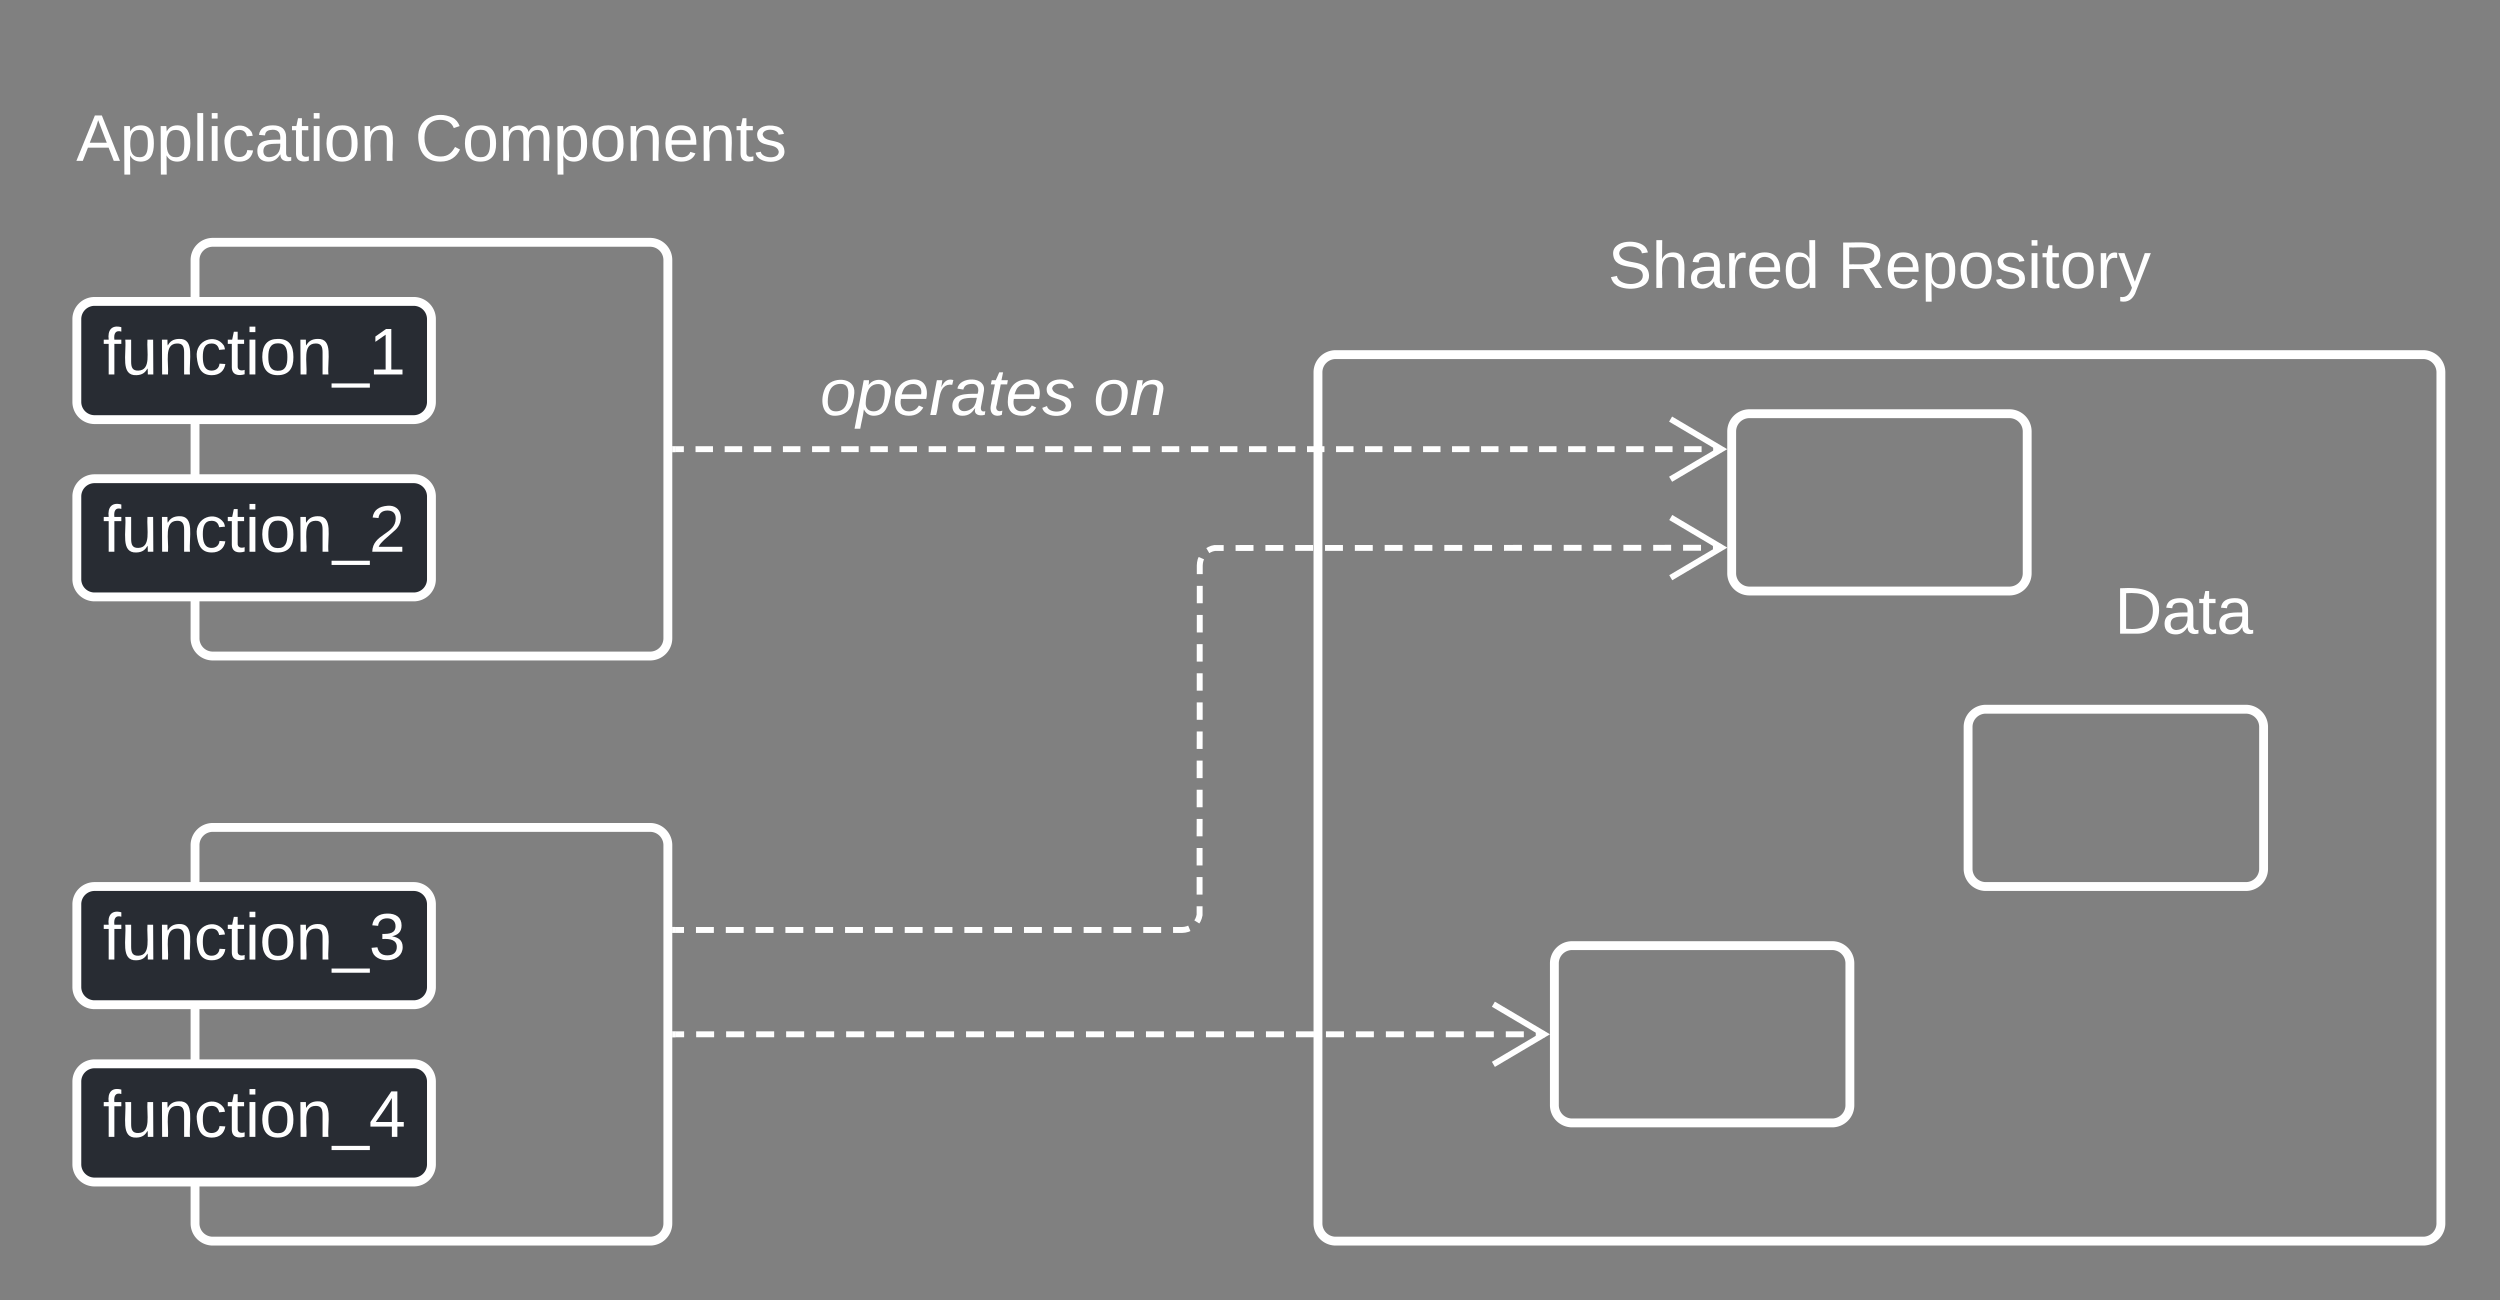 <svg xmlns="http://www.w3.org/2000/svg" xmlns:xlink="http://www.w3.org/1999/xlink" xmlns:lucid="lucid" width="846" height="440"><rect width="100%" height="100%" fill="#808080" stroke="none"/><g transform="translate(-334 -260)" lucid:page-tab-id="S64q8fTkgouv"><path d="M560 372a6 6 0 0 1 6-6h208a6 6 0 0 1 6 6v48a6 6 0 0 1-6 6H566a6 6 0 0 1-6-6z" fill="none"/><use xlink:href="#a" transform="matrix(1,0,0,1,560,366) translate(51.389 34.444)"/><use xlink:href="#b" transform="matrix(1,0,0,1,560,366) translate(143.92 34.444)"/><path d="M780 332a6 6 0 0 1 6-6h368a6 6 0 0 1 6 6v42a6 6 0 0 1-6 6H786a6 6 0 0 1-6-6z" fill="none"/><use xlink:href="#c" transform="matrix(1,0,0,1,780,326) translate(98.148 31.444)"/><use xlink:href="#d" transform="matrix(1,0,0,1,780,326) translate(175.864 31.444)"/><path d="M354 286a6 6 0 0 1 6-6h240a6 6 0 0 1 6 6v48a6 6 0 0 1-6 6H360a6 6 0 0 1-6-6z" fill="none"/><use xlink:href="#e" transform="matrix(1,0,0,1,354,280) translate(5.784 34.444)"/><use xlink:href="#f" transform="matrix(1,0,0,1,354,280) translate(120.414 34.444)"/><path d="M780 386a6 6 0 0 1 6-6h368a6 6 0 0 1 6 6v288a6 6 0 0 1-6 6H786a6 6 0 0 1-6-6z" stroke="#fff" stroke-width="3" fill-opacity="0"/><path d="M920 406a6 6 0 0 1 6-6h88a6 6 0 0 1 6 6v48a6 6 0 0 1-6 6h-88a6 6 0 0 1-6-6zM1000 506a6 6 0 0 1 6-6h88a6 6 0 0 1 6 6v48a6 6 0 0 1-6 6h-88a6 6 0 0 1-6-6zM860 586a6 6 0 0 1 6-6h88a6 6 0 0 1 6 6v48a6 6 0 0 1-6 6h-88a6 6 0 0 1-6-6z" stroke="#fff" stroke-width="3" fill-opacity="0"/><path d="M1020 446a6 6 0 0 1 6-6h93.33a6 6 0 0 1 6 6v48a6 6 0 0 1-6 6H1026a6 6 0 0 1-6-6z" fill="none"/><use xlink:href="#g" transform="matrix(1,0,0,1,1020,440) translate(29.574 34.444)"/><path d="M400 348a6 6 0 0 1 6-6h148a6 6 0 0 1 6 6v128a6 6 0 0 1-6 6H406a6 6 0 0 1-6-6z" stroke="#fff" stroke-width="3" fill-opacity="0"/><path d="M360 368a6 6 0 0 1 6-6h108a6 6 0 0 1 6 6v28a6 6 0 0 1-6 6H366a6 6 0 0 1-6-6z" stroke="#fff" stroke-width="3" fill="#282c33"/><use xlink:href="#h" transform="matrix(1,0,0,1,365,367) translate(3.796 19.715)"/><path d="M360 428a6 6 0 0 1 6-6h108a6 6 0 0 1 6 6v28a6 6 0 0 1-6 6H366a6 6 0 0 1-6-6z" stroke="#fff" stroke-width="3" fill="#282c33"/><use xlink:href="#i" transform="matrix(1,0,0,1,365,427) translate(3.796 19.715)"/><path d="M562.46 412h2.96m3.95 0h5.9m3.96 0h5.92m3.94 0h5.9m3.95 0h5.92m3.95 0h5.9m3.96 0h5.92m3.94 0h5.92m3.94 0h5.92m3.95 0h5.9m3.96 0h5.9m3.96 0h5.9m3.95 0h5.92m3.94 0h5.93m3.95 0h5.9m3.96 0h5.92m3.94 0h5.92m3.94 0h5.92m3.95 0h5.9m3.93 0h5.9m3.92 0h5.9m3.9 0h5.9m3.93 0h5.9m3.93 0h5.9m3.9 0h5.9m3.93 0h5.9m3.92 0h5.9m3.9 0h5.9m3.93 0h5.9m3.93 0h5.9m3.9 0h5.9m3.93 0h5.9m3.92 0h5.9m3.92 0h5.9m3.9 0h5.9m3.93 0h5.9m3.92 0h2.94" stroke="#fff" stroke-width="2" fill="none"/><path d="M562.5 413h-1.04v-2h1.03z" stroke="#fff" stroke-width=".05" fill="#fff"/><path d="M899.33 422.18l17.2-10.18-17.2-10.18" stroke="#fff" stroke-width="2" fill="none"/><path d="M400 546a6 6 0 0 1 6-6h148a6 6 0 0 1 6 6v128a6 6 0 0 1-6 6H406a6 6 0 0 1-6-6z" stroke="#fff" stroke-width="3" fill-opacity="0"/><path d="M360 566a6 6 0 0 1 6-6h108a6 6 0 0 1 6 6v28a6 6 0 0 1-6 6H366a6 6 0 0 1-6-6z" stroke="#fff" stroke-width="3" fill="#282c33"/><use xlink:href="#j" transform="matrix(1,0,0,1,365,565) translate(3.796 19.715)"/><path d="M360 626a6 6 0 0 1 6-6h108a6 6 0 0 1 6 6v28a6 6 0 0 1-6 6H366a6 6 0 0 1-6-6z" stroke="#fff" stroke-width="3" fill="#282c33"/><use xlink:href="#k" transform="matrix(1,0,0,1,365,625) translate(3.796 19.715)"/><path d="M562.44 574.7h3.03m4.04 0h6.06m4.04 0h6.05m4.04 0h6.05m4.03 0h6.06m4.03 0h6.06m4.04 0h6.05m4.04 0h6.05m4.05 0h6.05m4.04 0h6.06m4.03 0h6.06m4.02 0h6.06m4.04 0h6.05m4.04 0h6.06m4.04 0h6.05m4.04 0h6.05m4.03 0h6.06m4.03 0H734l.94-.08.92-.22.6-.25m2.54-2.17l.35-.56.36-.87.23-.92v-2.96m0-3.94v-5.92m0-3.93v-5.92m0-3.94l.02-5.9m0-3.95v-5.92m0-3.94v-5.93m0-3.94l.02-5.92m0-3.93v-5.9m0-3.96v-5.9m0-3.95v-5.9m.02-3.96v-5.92m0-3.95v-5.9m0-3.96v-2.95l.08-.94.2-.92.27-.6m2.17-2.55l.56-.33.87-.36.9-.2h3.04m4.03 0l6.06-.02m4.03 0h6.06m4.03 0h6.06m4.03 0h6.06m4.03 0h6.06m4.03-.02h6.05m4.04 0h6.06m4.04 0h6.06m4.04 0h6.06m4.04 0l6.06-.02m4.04 0h6.06m4.04 0h6.06m4.04 0h6.06m4.04 0h6.05m4.04 0l6.07-.02m4.04 0h6.07m4.04 0h3.04" stroke="#fff" stroke-width="2" fill="none"/><path d="M562.47 575.7h-1.03v-2h1.03z" stroke="#fff" stroke-width=".05" fill="#fff"/><path d="M899.38 455.5l17.2-10.18-17.2-10.2M562.46 610h3.05m4.07 0h6.08m4.06 0h6.1m4.06 0h6.1m4.05 0h6.1m4.05 0h6.1m4.05 0h6.1m4.05 0h6.08m4.06 0h6.08m4.06 0h6.1m4.05 0h6.07m4.06 0h6.1m4.05 0h6.1m4.05 0h6.08m4.07 0h6.1m4.05 0h6.1m4.05 0h6.08m4.06 0h6.1m4.06 0h6.1m4.05 0h6.1m4.05 0h6.1m4.05 0h6.1m4.05 0h6.1m4.04 0h6.08m4.06 0h6.1m4.05 0h6.08m4.05 0h6.1m4.05 0h6.1m4.05 0h6.1m4.04 0h3.05" stroke="#fff" stroke-width="2" fill="none"/><path d="M562.5 611h-1.04v-2h1.03z" stroke="#fff" stroke-width=".05" fill="#fff"/><path d="M839.36 620.18l17.2-10.18-17.2-10.18" stroke="#fff" stroke-width="2" fill="none"/><defs><path fill="#fff" d="M30-147c31-64 166-65 159 27C183-49 158 1 86 4 9 8 1-88 30-147zM88-20c53 0 68-48 68-100 0-31-11-51-44-50-52 1-68 46-68 97 0 32 13 53 44 53" id="l"/><path fill="#fff" d="M67-162c32-53 139-36 121 50C175-51 163 2 97 4 68 4 52-11 42-31 38 6 28 39 22 75H-9l50-265h29c-1 10 0 20-3 28zm89 36c0-26-10-43-35-43-54 0-67 50-69 103-1 29 14 45 42 46 53 0 62-58 62-106" id="m"/><path fill="#fff" d="M111-194c62-3 86 47 72 106H45c-7 38 6 69 45 68 27-1 43-14 53-32l24 11C152-15 129 4 87 4 38 3 12-23 12-71c0-70 32-119 99-123zm44 81c14-66-71-72-95-28-4 8-8 17-11 28h106" id="n"/><path fill="#fff" d="M66-151c12-25 30-51 66-40l-6 26C45-176 58-65 38 0H6l36-190h30" id="o"/><path fill="#fff" d="M165-48c-4 18 1 34 23 27l-3 20c-29 8-62 0-52-35h-2C116-14 99 4 63 4 30 4 8-16 8-49c0-68 71-67 138-67 10-26 0-56-31-54-26 1-42 9-47 31l-32-5c8-67 160-71 144 15-5 28-9 54-15 81zM42-50c3 52 80 24 89-6 7-12 7-24 11-38-47 1-103-4-100 44" id="p"/><path fill="#fff" d="M51-54c-9 22 5 41 31 30L79-1C43 14 10-4 19-52l22-115H19l5-23h22l19-43h21l-9 43h35l-4 23H73" id="q"/><path fill="#fff" d="M55-144c13 50 104 24 104 88C159 21 15 23 1-39l26-10c6 40 102 42 102-4-13-50-104-23-104-87 0-71 143-71 148-8l-29 4c-5-35-85-37-89 0" id="r"/><g id="a"><use transform="matrix(0.062,0,0,0.062,0,0)" xlink:href="#l"/><use transform="matrix(0.062,0,0,0.062,12.346,0)" xlink:href="#m"/><use transform="matrix(0.062,0,0,0.062,24.691,0)" xlink:href="#n"/><use transform="matrix(0.062,0,0,0.062,37.037,0)" xlink:href="#o"/><use transform="matrix(0.062,0,0,0.062,44.383,0)" xlink:href="#p"/><use transform="matrix(0.062,0,0,0.062,56.728,0)" xlink:href="#q"/><use transform="matrix(0.062,0,0,0.062,62.901,0)" xlink:href="#n"/><use transform="matrix(0.062,0,0,0.062,75.247,0)" xlink:href="#r"/></g><path fill="#fff" d="M67-158c22-48 132-52 116 29L158 0h-32l25-140c3-38-53-32-70-12C52-117 51-52 38 0H6l36-190h30" id="s"/><g id="b"><use transform="matrix(0.062,0,0,0.062,0,0)" xlink:href="#l"/><use transform="matrix(0.062,0,0,0.062,12.346,0)" xlink:href="#s"/></g><path fill="#fff" d="M185-189c-5-48-123-54-124 2 14 75 158 14 163 119 3 78-121 87-175 55-17-10-28-26-33-46l33-7c5 56 141 63 141-1 0-78-155-14-162-118-5-82 145-84 179-34 5 7 8 16 11 25" id="t"/><path fill="#fff" d="M106-169C34-169 62-67 57 0H25v-261h32l-1 103c12-21 28-36 61-36 89 0 53 116 60 194h-32v-121c2-32-8-49-39-48" id="u"/><path fill="#fff" d="M141-36C126-15 110 5 73 4 37 3 15-17 15-53c-1-64 63-63 125-63 3-35-9-54-41-54-24 1-41 7-42 31l-33-3c5-37 33-52 76-52 45 0 72 20 72 64v82c-1 20 7 32 28 27v20c-31 9-61-2-59-35zM48-53c0 20 12 33 32 33 41-3 63-29 60-74-43 2-92-5-92 41" id="v"/><path fill="#fff" d="M114-163C36-179 61-72 57 0H25l-1-190h30c1 12-1 29 2 39 6-27 23-49 58-41v29" id="w"/><path fill="#fff" d="M100-194c63 0 86 42 84 106H49c0 40 14 67 53 68 26 1 43-12 49-29l28 8c-11 28-37 45-77 45C44 4 14-33 15-96c1-61 26-98 85-98zm52 81c6-60-76-77-97-28-3 7-6 17-6 28h103" id="x"/><path fill="#fff" d="M85-194c31 0 48 13 60 33l-1-100h32l1 261h-30c-2-10 0-23-3-31C134-8 116 4 85 4 32 4 16-35 15-94c0-66 23-100 70-100zm9 24c-40 0-46 34-46 75 0 40 6 74 45 74 42 0 51-32 51-76 0-42-9-74-50-73" id="y"/><g id="c"><use transform="matrix(0.062,0,0,0.062,0,0)" xlink:href="#t"/><use transform="matrix(0.062,0,0,0.062,14.815,0)" xlink:href="#u"/><use transform="matrix(0.062,0,0,0.062,27.16,0)" xlink:href="#v"/><use transform="matrix(0.062,0,0,0.062,39.506,0)" xlink:href="#w"/><use transform="matrix(0.062,0,0,0.062,46.852,0)" xlink:href="#x"/><use transform="matrix(0.062,0,0,0.062,59.198,0)" xlink:href="#y"/></g><path fill="#fff" d="M233-177c-1 41-23 64-60 70L243 0h-38l-65-103H63V0H30v-248c88 3 205-21 203 71zM63-129c60-2 137 13 137-47 0-61-80-42-137-45v92" id="z"/><path fill="#fff" d="M115-194c55 1 70 41 70 98S169 2 115 4C84 4 66-9 55-30l1 105H24l-1-265h31l2 30c10-21 28-34 59-34zm-8 174c40 0 45-34 45-75s-6-73-45-74c-42 0-51 32-51 76 0 43 10 73 51 73" id="A"/><path fill="#fff" d="M100-194c62-1 85 37 85 99 1 63-27 99-86 99S16-35 15-95c0-66 28-99 85-99zM99-20c44 1 53-31 53-75 0-43-8-75-51-75s-53 32-53 75 10 74 51 75" id="B"/><path fill="#fff" d="M135-143c-3-34-86-38-87 0 15 53 115 12 119 90S17 21 10-45l28-5c4 36 97 45 98 0-10-56-113-15-118-90-4-57 82-63 122-42 12 7 21 19 24 35" id="C"/><path fill="#fff" d="M24-231v-30h32v30H24zM24 0v-190h32V0H24" id="D"/><path fill="#fff" d="M59-47c-2 24 18 29 38 22v24C64 9 27 4 27-40v-127H5v-23h24l9-43h21v43h35v23H59v120" id="E"/><path fill="#fff" d="M179-190L93 31C79 59 56 82 12 73V49c39 6 53-20 64-50L1-190h34L92-34l54-156h33" id="F"/><g id="d"><use transform="matrix(0.062,0,0,0.062,0,0)" xlink:href="#z"/><use transform="matrix(0.062,0,0,0.062,15.988,0)" xlink:href="#x"/><use transform="matrix(0.062,0,0,0.062,28.333,0)" xlink:href="#A"/><use transform="matrix(0.062,0,0,0.062,40.679,0)" xlink:href="#B"/><use transform="matrix(0.062,0,0,0.062,53.025,0)" xlink:href="#C"/><use transform="matrix(0.062,0,0,0.062,64.136,0)" xlink:href="#D"/><use transform="matrix(0.062,0,0,0.062,69.012,0)" xlink:href="#E"/><use transform="matrix(0.062,0,0,0.062,75.185,0)" xlink:href="#B"/><use transform="matrix(0.062,0,0,0.062,87.531,0)" xlink:href="#w"/><use transform="matrix(0.062,0,0,0.062,94.877,0)" xlink:href="#F"/></g><path fill="#fff" d="M205 0l-28-72H64L36 0H1l101-248h38L239 0h-34zm-38-99l-47-123c-12 45-31 82-46 123h93" id="G"/><path fill="#fff" d="M24 0v-261h32V0H24" id="H"/><path fill="#fff" d="M96-169c-40 0-48 33-48 73s9 75 48 75c24 0 41-14 43-38l32 2c-6 37-31 61-74 61-59 0-76-41-82-99-10-93 101-131 147-64 4 7 5 14 7 22l-32 3c-4-21-16-35-41-35" id="I"/><path fill="#fff" d="M117-194c89-4 53 116 60 194h-32v-121c0-31-8-49-39-48C34-167 62-67 57 0H25l-1-190h30c1 10-1 24 2 32 11-22 29-35 61-36" id="J"/><g id="e"><use transform="matrix(0.062,0,0,0.062,0,0)" xlink:href="#G"/><use transform="matrix(0.062,0,0,0.062,14.815,0)" xlink:href="#A"/><use transform="matrix(0.062,0,0,0.062,27.16,0)" xlink:href="#A"/><use transform="matrix(0.062,0,0,0.062,39.506,0)" xlink:href="#H"/><use transform="matrix(0.062,0,0,0.062,44.383,0)" xlink:href="#D"/><use transform="matrix(0.062,0,0,0.062,49.259,0)" xlink:href="#I"/><use transform="matrix(0.062,0,0,0.062,60.37,0)" xlink:href="#v"/><use transform="matrix(0.062,0,0,0.062,72.716,0)" xlink:href="#E"/><use transform="matrix(0.062,0,0,0.062,78.889,0)" xlink:href="#D"/><use transform="matrix(0.062,0,0,0.062,83.765,0)" xlink:href="#B"/><use transform="matrix(0.062,0,0,0.062,96.111,0)" xlink:href="#J"/></g><path fill="#fff" d="M212-179c-10-28-35-45-73-45-59 0-87 40-87 99 0 60 29 101 89 101 43 0 62-24 78-52l27 14C228-24 195 4 139 4 59 4 22-46 18-125c-6-104 99-153 187-111 19 9 31 26 39 46" id="K"/><path fill="#fff" d="M210-169c-67 3-38 105-44 169h-31v-121c0-29-5-50-35-48C34-165 62-65 56 0H25l-1-190h30c1 10-1 24 2 32 10-44 99-50 107 0 11-21 27-35 58-36 85-2 47 119 55 194h-31v-121c0-29-5-49-35-48" id="L"/><g id="f"><use transform="matrix(0.062,0,0,0.062,0,0)" xlink:href="#K"/><use transform="matrix(0.062,0,0,0.062,15.988,0)" xlink:href="#B"/><use transform="matrix(0.062,0,0,0.062,28.333,0)" xlink:href="#L"/><use transform="matrix(0.062,0,0,0.062,46.79,0)" xlink:href="#A"/><use transform="matrix(0.062,0,0,0.062,59.136,0)" xlink:href="#B"/><use transform="matrix(0.062,0,0,0.062,71.481,0)" xlink:href="#J"/><use transform="matrix(0.062,0,0,0.062,83.827,0)" xlink:href="#x"/><use transform="matrix(0.062,0,0,0.062,96.173,0)" xlink:href="#J"/><use transform="matrix(0.062,0,0,0.062,108.519,0)" xlink:href="#E"/><use transform="matrix(0.062,0,0,0.062,114.691,0)" xlink:href="#C"/></g><path fill="#fff" d="M30-248c118-7 216 8 213 122C240-48 200 0 122 0H30v-248zM63-27c89 8 146-16 146-99s-60-101-146-95v194" id="M"/><g id="g"><use transform="matrix(0.062,0,0,0.062,0,0)" xlink:href="#M"/><use transform="matrix(0.062,0,0,0.062,15.988,0)" xlink:href="#v"/><use transform="matrix(0.062,0,0,0.062,28.333,0)" xlink:href="#E"/><use transform="matrix(0.062,0,0,0.062,34.506,0)" xlink:href="#v"/></g><path fill="#fff" d="M101-234c-31-9-42 10-38 44h38v23H63V0H32v-167H5v-23h27c-7-52 17-82 69-68v24" id="N"/><path fill="#fff" d="M84 4C-5 8 30-112 23-190h32v120c0 31 7 50 39 49 72-2 45-101 50-169h31l1 190h-30c-1-10 1-25-2-33-11 22-28 36-60 37" id="O"/><path fill="#fff" d="M-5 72V49h209v23H-5" id="P"/><path fill="#fff" d="M27 0v-27h64v-190l-56 39v-29l58-41h29v221h61V0H27" id="Q"/><g id="h"><use transform="matrix(0.062,0,0,0.062,0,0)" xlink:href="#N"/><use transform="matrix(0.062,0,0,0.062,6.173,0)" xlink:href="#O"/><use transform="matrix(0.062,0,0,0.062,18.519,0)" xlink:href="#J"/><use transform="matrix(0.062,0,0,0.062,30.864,0)" xlink:href="#I"/><use transform="matrix(0.062,0,0,0.062,41.975,0)" xlink:href="#E"/><use transform="matrix(0.062,0,0,0.062,48.148,0)" xlink:href="#D"/><use transform="matrix(0.062,0,0,0.062,53.025,0)" xlink:href="#B"/><use transform="matrix(0.062,0,0,0.062,65.37,0)" xlink:href="#J"/><use transform="matrix(0.062,0,0,0.062,77.716,0)" xlink:href="#P"/><use transform="matrix(0.062,0,0,0.062,90.062,0)" xlink:href="#Q"/></g><path fill="#fff" d="M101-251c82-7 93 87 43 132L82-64C71-53 59-42 53-27h129V0H18c2-99 128-94 128-182 0-28-16-43-45-43s-46 15-49 41l-32-3c6-41 34-60 81-64" id="R"/><g id="i"><use transform="matrix(0.062,0,0,0.062,0,0)" xlink:href="#N"/><use transform="matrix(0.062,0,0,0.062,6.173,0)" xlink:href="#O"/><use transform="matrix(0.062,0,0,0.062,18.519,0)" xlink:href="#J"/><use transform="matrix(0.062,0,0,0.062,30.864,0)" xlink:href="#I"/><use transform="matrix(0.062,0,0,0.062,41.975,0)" xlink:href="#E"/><use transform="matrix(0.062,0,0,0.062,48.148,0)" xlink:href="#D"/><use transform="matrix(0.062,0,0,0.062,53.025,0)" xlink:href="#B"/><use transform="matrix(0.062,0,0,0.062,65.37,0)" xlink:href="#J"/><use transform="matrix(0.062,0,0,0.062,77.716,0)" xlink:href="#P"/><use transform="matrix(0.062,0,0,0.062,90.062,0)" xlink:href="#R"/></g><path fill="#fff" d="M126-127c33 6 58 20 58 59 0 88-139 92-164 29-3-8-5-16-6-25l32-3c6 27 21 44 54 44 32 0 52-15 52-46 0-38-36-46-79-43v-28c39 1 72-4 72-42 0-27-17-43-46-43-28 0-47 15-49 41l-32-3c6-42 35-63 81-64 48-1 79 21 79 65 0 36-21 52-52 59" id="S"/><g id="j"><use transform="matrix(0.062,0,0,0.062,0,0)" xlink:href="#N"/><use transform="matrix(0.062,0,0,0.062,6.173,0)" xlink:href="#O"/><use transform="matrix(0.062,0,0,0.062,18.519,0)" xlink:href="#J"/><use transform="matrix(0.062,0,0,0.062,30.864,0)" xlink:href="#I"/><use transform="matrix(0.062,0,0,0.062,41.975,0)" xlink:href="#E"/><use transform="matrix(0.062,0,0,0.062,48.148,0)" xlink:href="#D"/><use transform="matrix(0.062,0,0,0.062,53.025,0)" xlink:href="#B"/><use transform="matrix(0.062,0,0,0.062,65.37,0)" xlink:href="#J"/><use transform="matrix(0.062,0,0,0.062,77.716,0)" xlink:href="#P"/><use transform="matrix(0.062,0,0,0.062,90.062,0)" xlink:href="#S"/></g><path fill="#fff" d="M155-56V0h-30v-56H8v-25l114-167h33v167h35v25h-35zm-30-156c-27 46-58 90-88 131h88v-131" id="T"/><g id="k"><use transform="matrix(0.062,0,0,0.062,0,0)" xlink:href="#N"/><use transform="matrix(0.062,0,0,0.062,6.173,0)" xlink:href="#O"/><use transform="matrix(0.062,0,0,0.062,18.519,0)" xlink:href="#J"/><use transform="matrix(0.062,0,0,0.062,30.864,0)" xlink:href="#I"/><use transform="matrix(0.062,0,0,0.062,41.975,0)" xlink:href="#E"/><use transform="matrix(0.062,0,0,0.062,48.148,0)" xlink:href="#D"/><use transform="matrix(0.062,0,0,0.062,53.025,0)" xlink:href="#B"/><use transform="matrix(0.062,0,0,0.062,65.37,0)" xlink:href="#J"/><use transform="matrix(0.062,0,0,0.062,77.716,0)" xlink:href="#P"/><use transform="matrix(0.062,0,0,0.062,90.062,0)" xlink:href="#T"/></g></defs></g></svg>